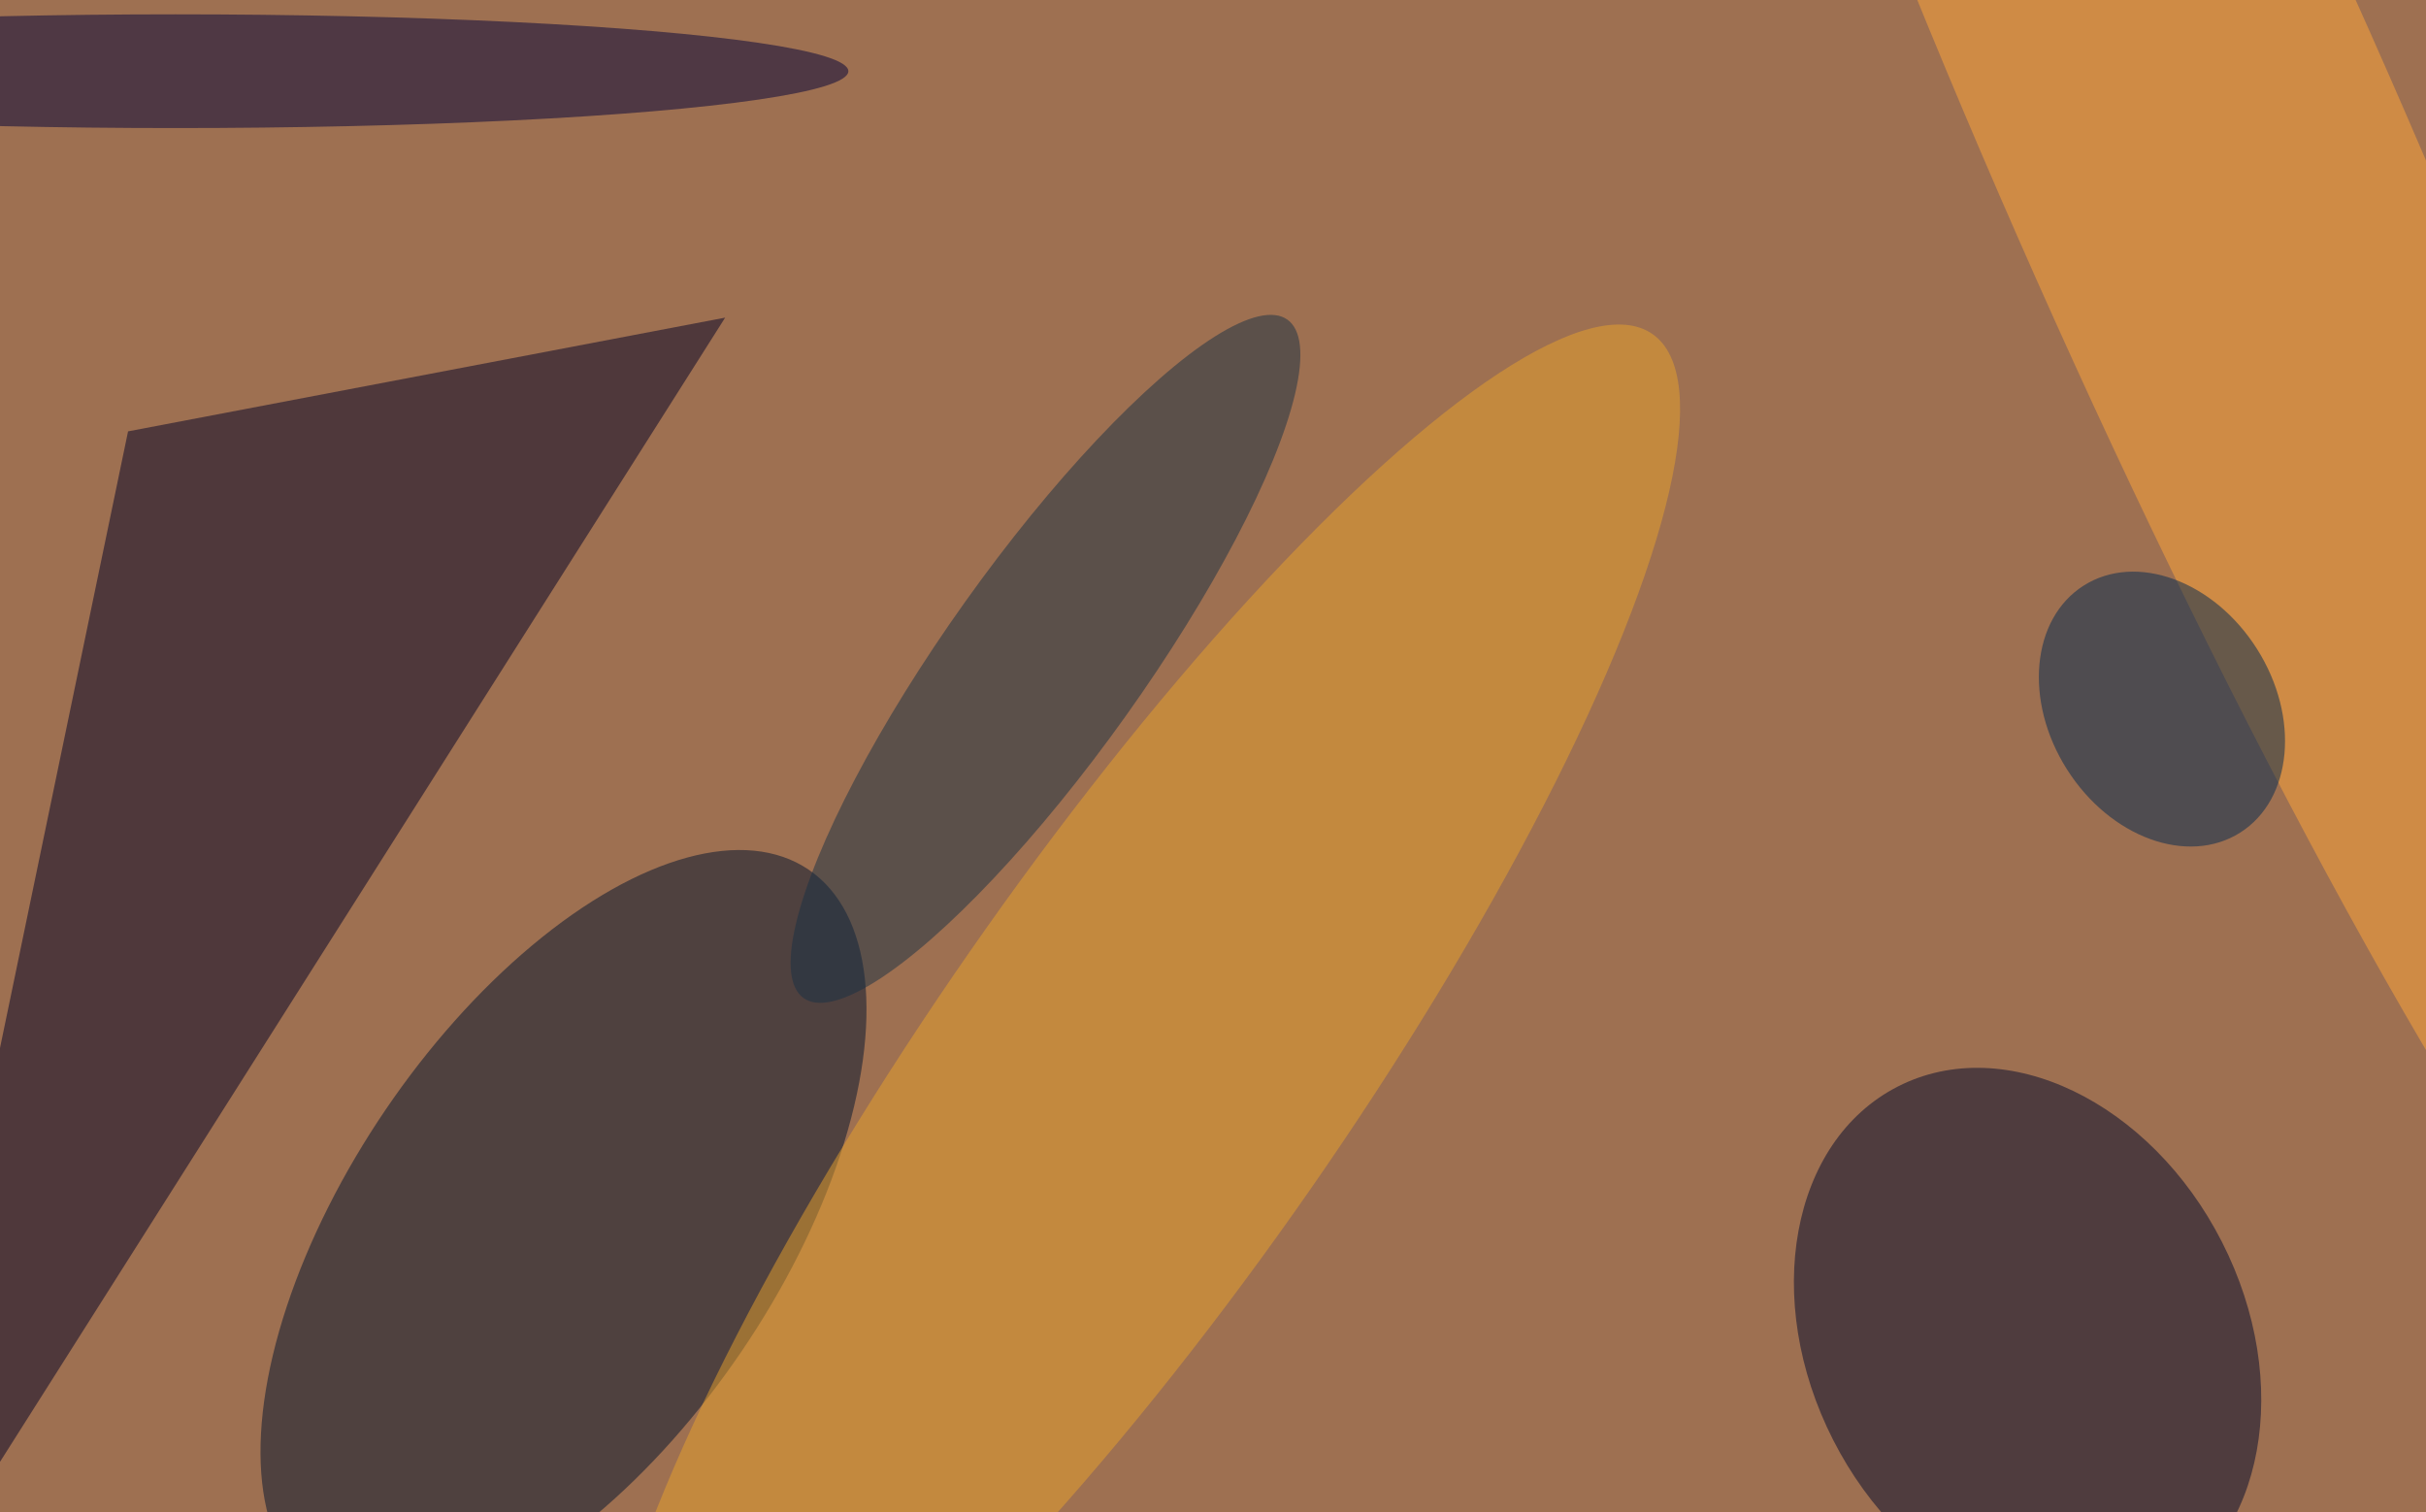 <svg xmlns="http://www.w3.org/2000/svg" width="300" height="187"><g filter="blur(12px)"><rect width="200%" height="200%" x="-50%" y="-50%" fill="#9e7051"/><rect width="100%" height="100%" fill="#9e7051"/><g fill-opacity=".5" transform="translate(.6 .6)scale(1.172)"><path fill="#000026" d="M-14 175 13 45l63-12z"/><circle r="1" fill="#00132e" transform="rotate(-55.8 151.6 9)scale(46.039 22.698)"/><circle r="1" fill="#00092c" transform="rotate(-27 400.3 -374)scale(23.018 30.137)"/><circle r="1" fill="#e8a22d" transform="matrix(54.044 -77.669 17.985 12.514 119.8 112.4)"/><circle r="1" fill="#ffa73b" transform="matrix(-60.165 -137.061 19.568 -8.59 231.9 15.8)"/><ellipse cx="18" cy="7" fill="#000038" rx="71" ry="6"/><circle r="1" fill="#183144" transform="matrix(8.463 6.037 -25.527 35.787 109.8 69)"/><circle r="1" fill="#002950" transform="matrix(8.252 13.034 -10.028 6.349 227.6 74.3)"/></g></g></svg>